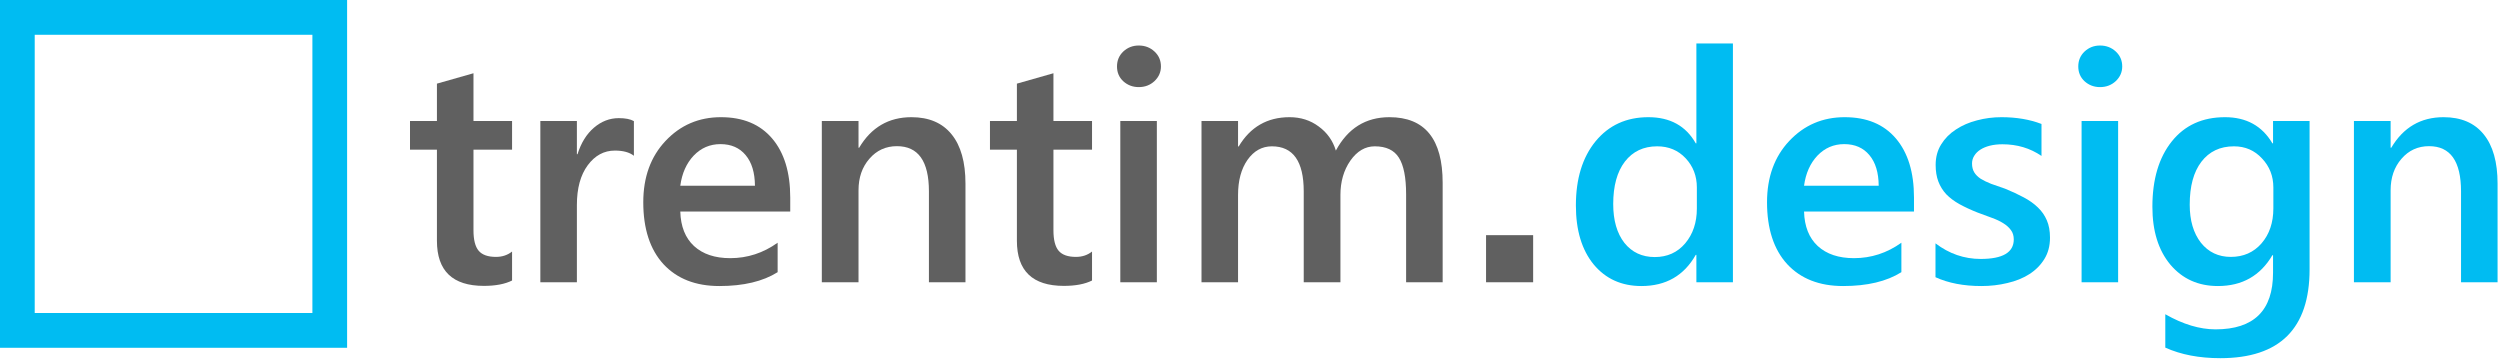 <svg width="496" height="72" viewBox="0 0 496 72" fill="none" xmlns="http://www.w3.org/2000/svg">
<path d="M61.98 6.9V62.1H6.887V6.9H61.98V6.9ZM68.866 0H0V69H68.866V0Z" fill="#00BCF2"/>
<path d="M101.594 55.656C100.177 56.365 98.312 56.719 96 56.719C89.792 56.719 86.688 53.74 86.688 47.781V29.688H81.344V24H86.688V16.594L93.938 14.531V24H101.594V29.688H93.938V45.688C93.938 47.583 94.281 48.938 94.969 49.75C95.656 50.562 96.802 50.969 98.406 50.969C99.635 50.969 100.698 50.615 101.594 49.906V55.656Z" fill="#606060"/>
<path d="M125.766 30.906C124.891 30.219 123.631 29.875 121.985 29.875C119.839 29.875 118.048 30.844 116.61 32.781C115.173 34.719 114.454 37.354 114.454 40.688V56H107.204V24H114.454V30.594H114.579C115.287 28.344 116.37 26.594 117.829 25.344C119.308 24.073 120.954 23.438 122.766 23.438C124.079 23.438 125.079 23.635 125.766 24.031V30.906Z" fill="#606060"/>
<path d="M156.783 41.969H134.97C135.053 44.927 135.96 47.208 137.689 48.812C139.439 50.417 141.835 51.219 144.876 51.219C148.293 51.219 151.428 50.198 154.283 48.156V54C151.366 55.833 147.512 56.75 142.72 56.75C138.012 56.75 134.314 55.302 131.626 52.406C128.96 49.49 127.626 45.396 127.626 40.125C127.626 35.146 129.095 31.094 132.033 27.969C134.991 24.823 138.658 23.25 143.033 23.25C147.408 23.25 150.793 24.656 153.189 27.469C155.585 30.281 156.783 34.188 156.783 39.188V41.969ZM149.783 36.844C149.762 34.24 149.147 32.219 147.939 30.781C146.73 29.323 145.064 28.594 142.939 28.594C140.855 28.594 139.085 29.354 137.626 30.875C136.189 32.396 135.303 34.385 134.97 36.844H149.783Z" fill="#606060"/>
<path d="M191.549 56H184.299V37.969C184.299 31.99 182.184 29 177.955 29C175.747 29 173.924 29.833 172.486 31.5C171.049 33.146 170.33 35.229 170.33 37.75V56H163.049V24H170.33V29.312H170.455C172.851 25.271 176.309 23.25 180.83 23.25C184.309 23.25 186.965 24.385 188.799 26.656C190.632 28.906 191.549 32.167 191.549 36.438V56Z" fill="#606060"/>
<path d="M216.659 55.656C215.242 56.365 213.378 56.719 211.065 56.719C204.857 56.719 201.753 53.74 201.753 47.781V29.688H196.409V24H201.753V16.594L209.003 14.531V24H216.659V29.688H209.003V45.688C209.003 47.583 209.346 48.938 210.034 49.75C210.721 50.562 211.867 50.969 213.471 50.969C214.7 50.969 215.763 50.615 216.659 49.906V55.656Z" fill="#606060"/>
<path d="M225.925 17.281C224.738 17.281 223.717 16.896 222.863 16.125C222.029 15.354 221.613 14.375 221.613 13.188C221.613 12 222.029 11.01 222.863 10.219C223.717 9.427 224.738 9.031 225.925 9.031C227.154 9.031 228.196 9.427 229.05 10.219C229.904 11.01 230.331 12 230.331 13.188C230.331 14.312 229.904 15.281 229.05 16.094C228.196 16.885 227.154 17.281 225.925 17.281ZM229.519 56H222.269V24H229.519V56Z" fill="#606060"/>
<path d="M286.223 56H278.973V38.562C278.973 35.208 278.493 32.781 277.535 31.281C276.598 29.781 275.004 29.031 272.754 29.031C270.858 29.031 269.243 29.979 267.91 31.875C266.598 33.771 265.941 36.042 265.941 38.688V56H258.66V37.969C258.66 32.01 256.556 29.031 252.348 29.031C250.389 29.031 248.775 29.927 247.504 31.719C246.254 33.51 245.629 35.833 245.629 38.688V56H238.379V24H245.629V29.062H245.754C248.066 25.188 251.431 23.25 255.848 23.25C258.056 23.25 259.983 23.865 261.629 25.094C263.295 26.302 264.431 27.896 265.035 29.875C267.41 25.458 270.952 23.25 275.66 23.25C282.702 23.25 286.223 27.594 286.223 36.281V56Z" fill="#606060"/>
<path d="M294.833 46.656H304.176V56H294.833V46.656Z" fill="#606060"/>
<path d="M343.812 56H336.562V50.562H336.438C334.104 54.688 330.51 56.75 325.656 56.75C321.719 56.75 318.562 55.323 316.188 52.469C313.833 49.594 312.656 45.688 312.656 40.75C312.656 35.458 313.958 31.219 316.562 28.031C319.188 24.844 322.677 23.25 327.031 23.25C331.344 23.25 334.479 24.979 336.438 28.438H336.562V8.625H343.812V56ZM336.656 41.375V37.188C336.656 34.917 335.917 32.99 334.438 31.406C332.958 29.823 331.073 29.031 328.781 29.031C326.073 29.031 323.938 30.042 322.375 32.062C320.833 34.083 320.062 36.885 320.062 40.469C320.062 43.719 320.802 46.292 322.281 48.188C323.781 50.062 325.792 51 328.312 51C330.792 51 332.802 50.094 334.344 48.281C335.885 46.448 336.656 44.146 336.656 41.375Z" fill="#00BCF2"/>
<path d="M379.735 41.969H357.923C358.006 44.927 358.912 47.208 360.641 48.812C362.391 50.417 364.787 51.219 367.829 51.219C371.245 51.219 374.381 50.198 377.235 48.156V54C374.318 55.833 370.464 56.75 365.673 56.75C360.964 56.75 357.266 55.302 354.579 52.406C351.912 49.49 350.579 45.396 350.579 40.125C350.579 35.146 352.048 31.094 354.985 27.969C357.943 24.823 361.61 23.25 365.985 23.25C370.36 23.25 373.745 24.656 376.141 27.469C378.537 30.281 379.735 34.188 379.735 39.188V41.969ZM372.735 36.844C372.714 34.24 372.1 32.219 370.891 30.781C369.683 29.323 368.016 28.594 365.891 28.594C363.808 28.594 362.037 29.354 360.579 30.875C359.141 32.396 358.256 34.385 357.923 36.844H372.735Z" fill="#00BCF2"/>
<path d="M384.001 55V48.281C386.71 50.344 389.699 51.375 392.97 51.375C397.345 51.375 399.533 50.083 399.533 47.5C399.533 46.771 399.345 46.156 398.97 45.656C398.595 45.135 398.085 44.677 397.439 44.281C396.814 43.885 396.064 43.531 395.189 43.219C394.335 42.906 393.376 42.552 392.314 42.156C391.001 41.635 389.814 41.083 388.751 40.5C387.71 39.917 386.835 39.26 386.126 38.531C385.439 37.781 384.918 36.938 384.564 36C384.21 35.062 384.033 33.969 384.033 32.719C384.033 31.177 384.397 29.823 385.126 28.656C385.855 27.469 386.835 26.479 388.064 25.688C389.293 24.875 390.689 24.271 392.251 23.875C393.814 23.458 395.428 23.25 397.095 23.25C400.053 23.25 402.699 23.698 405.033 24.594V30.938C402.783 29.396 400.199 28.625 397.283 28.625C396.366 28.625 395.533 28.719 394.783 28.906C394.053 29.094 393.428 29.354 392.908 29.688C392.387 30.021 391.98 30.427 391.689 30.906C391.397 31.365 391.251 31.875 391.251 32.438C391.251 33.125 391.397 33.708 391.689 34.188C391.98 34.667 392.408 35.094 392.97 35.469C393.553 35.823 394.241 36.156 395.033 36.469C395.845 36.76 396.772 37.083 397.814 37.438C399.189 38 400.418 38.573 401.501 39.156C402.605 39.74 403.543 40.406 404.314 41.156C405.085 41.885 405.678 42.74 406.095 43.719C406.512 44.677 406.72 45.823 406.72 47.156C406.72 48.781 406.345 50.198 405.595 51.406C404.845 52.615 403.845 53.615 402.595 54.406C401.345 55.198 399.897 55.781 398.251 56.156C396.626 56.552 394.908 56.75 393.095 56.75C389.595 56.75 386.564 56.167 384.001 55Z" fill="#00BCF2"/>
<path d="M416.643 17.281C415.455 17.281 414.434 16.896 413.58 16.125C412.747 15.354 412.33 14.375 412.33 13.188C412.33 12 412.747 11.01 413.58 10.219C414.434 9.427 415.455 9.031 416.643 9.031C417.872 9.031 418.913 9.427 419.768 10.219C420.622 11.01 421.049 12 421.049 13.188C421.049 14.312 420.622 15.281 419.768 16.094C418.913 16.885 417.872 17.281 416.643 17.281ZM420.236 56H412.986V24H420.236V56Z" fill="#00BCF2"/>
<path d="M458.221 53.438C458.221 65.188 452.315 71.062 440.503 71.062C436.336 71.062 432.7 70.365 429.596 68.969V62.344C433.096 64.344 436.419 65.344 439.565 65.344C447.169 65.344 450.971 61.604 450.971 54.125V50.625H450.846C448.45 54.708 444.846 56.75 440.034 56.75C436.138 56.75 432.992 55.333 430.596 52.5C428.221 49.646 427.034 45.823 427.034 41.031C427.034 35.594 428.315 31.271 430.878 28.062C433.44 24.854 436.961 23.25 441.44 23.25C445.669 23.25 448.805 24.979 450.846 28.438H450.971V24H458.221V53.438ZM451.034 41.344V37.188C451.034 34.938 450.284 33.021 448.784 31.438C447.305 29.833 445.45 29.031 443.221 29.031C440.471 29.031 438.315 30.052 436.753 32.094C435.211 34.115 434.44 36.948 434.44 40.594C434.44 43.74 435.18 46.26 436.659 48.156C438.159 50.031 440.138 50.969 442.596 50.969C445.096 50.969 447.128 50.073 448.69 48.281C450.253 46.469 451.034 44.156 451.034 41.344Z" fill="#00BCF2"/>
<path d="M495.519 56H488.269V37.969C488.269 31.99 486.154 29 481.925 29C479.717 29 477.894 29.833 476.456 31.5C475.019 33.146 474.3 35.229 474.3 37.75V56H467.019V24H474.3V29.312H474.425C476.821 25.271 480.279 23.25 484.8 23.25C488.279 23.25 490.935 24.385 492.769 26.656C494.602 28.906 495.519 32.167 495.519 36.438V56Z" fill="#00BCF2"/>
</svg>
